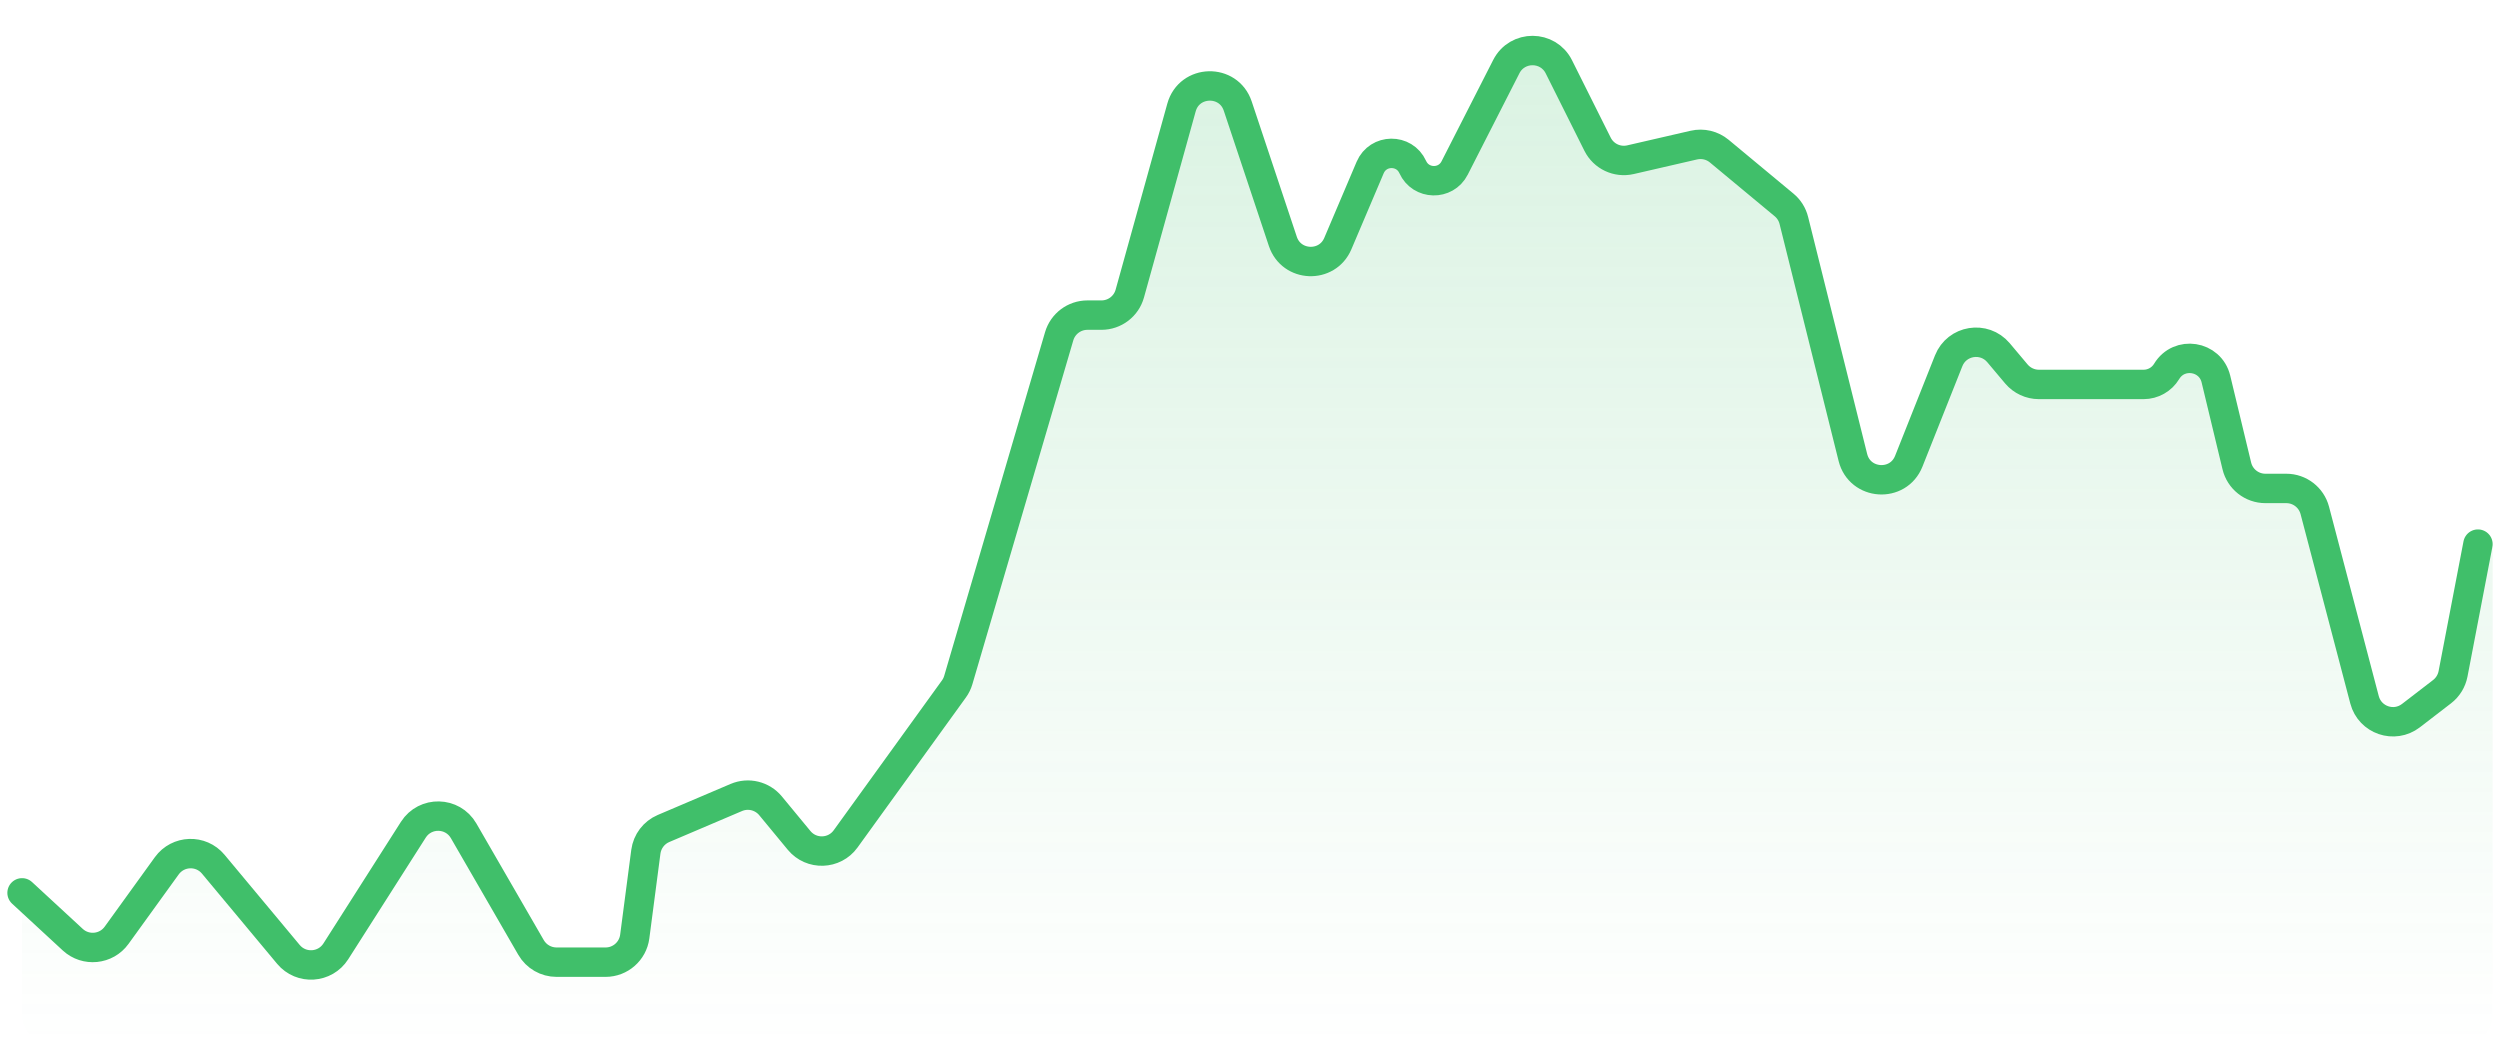 <svg width="85" height="36" viewBox="0 0 85 36" fill="none" xmlns="http://www.w3.org/2000/svg">
<path d="M2.475 31.95L0.75 30.357V34.5C0.75 35.052 1.198 35.5 1.75 35.5H83.75C84.302 35.5 84.75 35.052 84.75 34.5V18.571L83.424 22.977C83.364 23.178 83.242 23.354 83.076 23.482L81.971 24.332C81.404 24.768 80.576 24.485 80.394 23.793L78.703 17.353C78.587 16.914 78.19 16.607 77.736 16.607H77.024C76.562 16.607 76.16 16.291 76.052 15.841L75.341 12.886C75.149 12.09 74.088 11.926 73.666 12.628C73.5 12.903 73.202 13.071 72.881 13.071H69.323C69.028 13.071 68.749 12.941 68.558 12.716L67.949 11.992C67.461 11.414 66.534 11.565 66.255 12.267L64.898 15.682C64.539 16.585 63.233 16.497 62.998 15.554L60.991 7.497C60.94 7.29 60.824 7.105 60.66 6.969L58.455 5.138C58.215 4.939 57.896 4.863 57.592 4.933L55.436 5.43C54.986 5.534 54.523 5.316 54.317 4.903L53.001 2.271C52.634 1.537 51.588 1.533 51.215 2.264L49.457 5.713C49.156 6.304 48.305 6.283 48.033 5.679C47.749 5.052 46.855 5.062 46.585 5.696L45.486 8.282C45.126 9.13 43.908 9.081 43.617 8.208L42.083 3.606C41.771 2.67 40.435 2.704 40.171 3.655L38.413 9.982C38.293 10.415 37.899 10.714 37.449 10.714H36.972C36.528 10.714 36.137 11.007 36.012 11.433L32.582 23.121C32.55 23.23 32.5 23.333 32.433 23.425L28.751 28.522C28.368 29.053 27.586 29.078 27.169 28.573L26.199 27.398C25.916 27.056 25.443 26.941 25.036 27.114L22.559 28.169C22.233 28.308 22.006 28.608 21.959 28.959L21.581 31.845C21.515 32.342 21.091 32.714 20.589 32.714H18.922C18.565 32.714 18.235 32.524 18.056 32.215L15.763 28.247C15.388 27.598 14.457 27.578 14.054 28.21L11.418 32.346C11.054 32.917 10.24 32.969 9.806 32.449L7.25 29.382C6.832 28.881 6.054 28.908 5.671 29.437L3.964 31.8C3.613 32.286 2.916 32.356 2.475 31.95Z" fill="url(#paint0_linear_11074_10922)"/>
<path d="M0.75 30.357L2.475 31.95C2.916 32.356 3.613 32.286 3.964 31.8L5.671 29.437C6.054 28.908 6.832 28.881 7.25 29.382L9.806 32.449C10.24 32.969 11.054 32.917 11.418 32.346L14.054 28.21C14.457 27.578 15.388 27.598 15.763 28.247L18.056 32.215C18.235 32.524 18.565 32.714 18.922 32.714H20.589C21.091 32.714 21.515 32.342 21.581 31.845L21.959 28.959C22.006 28.608 22.233 28.308 22.559 28.169L25.036 27.114C25.443 26.941 25.916 27.056 26.199 27.398L27.169 28.573C27.586 29.078 28.368 29.053 28.751 28.522L32.433 23.425C32.5 23.333 32.55 23.23 32.582 23.121L36.012 11.433C36.137 11.007 36.528 10.714 36.972 10.714H37.449C37.899 10.714 38.293 10.415 38.413 9.982L40.171 3.655C40.435 2.704 41.771 2.67 42.083 3.606L43.617 8.208C43.908 9.081 45.126 9.13 45.486 8.282L46.585 5.696C46.855 5.062 47.749 5.052 48.033 5.679V5.679C48.305 6.283 49.156 6.304 49.457 5.713L51.215 2.264C51.588 1.533 52.634 1.537 53.001 2.271L54.317 4.903C54.523 5.316 54.986 5.534 55.436 5.43L57.592 4.933C57.896 4.863 58.215 4.939 58.455 5.138L60.66 6.969C60.824 7.105 60.94 7.29 60.991 7.497L62.998 15.554C63.233 16.497 64.539 16.585 64.898 15.682L66.255 12.267C66.534 11.565 67.461 11.414 67.949 11.992L68.558 12.716C68.749 12.941 69.028 13.071 69.323 13.071H72.881C73.202 13.071 73.5 12.903 73.666 12.628V12.628C74.088 11.926 75.149 12.09 75.341 12.886L76.052 15.841C76.16 16.291 76.562 16.607 77.024 16.607H77.736C78.19 16.607 78.587 16.914 78.703 17.353L80.394 23.793C80.576 24.485 81.404 24.768 81.971 24.332L83.03 23.517C83.224 23.368 83.356 23.153 83.403 22.913L84.25 18.5" stroke="#40BF6A" stroke-linecap="round"/>
<defs>
<linearGradient id="paint0_linear_11074_10922" x1="42.75" y1="0.5" x2="42.75" y2="35.5" gradientUnits="userSpaceOnUse">
<stop stop-color="#40BF6A" stop-opacity="0.2"/>
<stop offset="1" stop-color="#40BF6A" stop-opacity="0"/>
</linearGradient>
</defs>
</svg>
